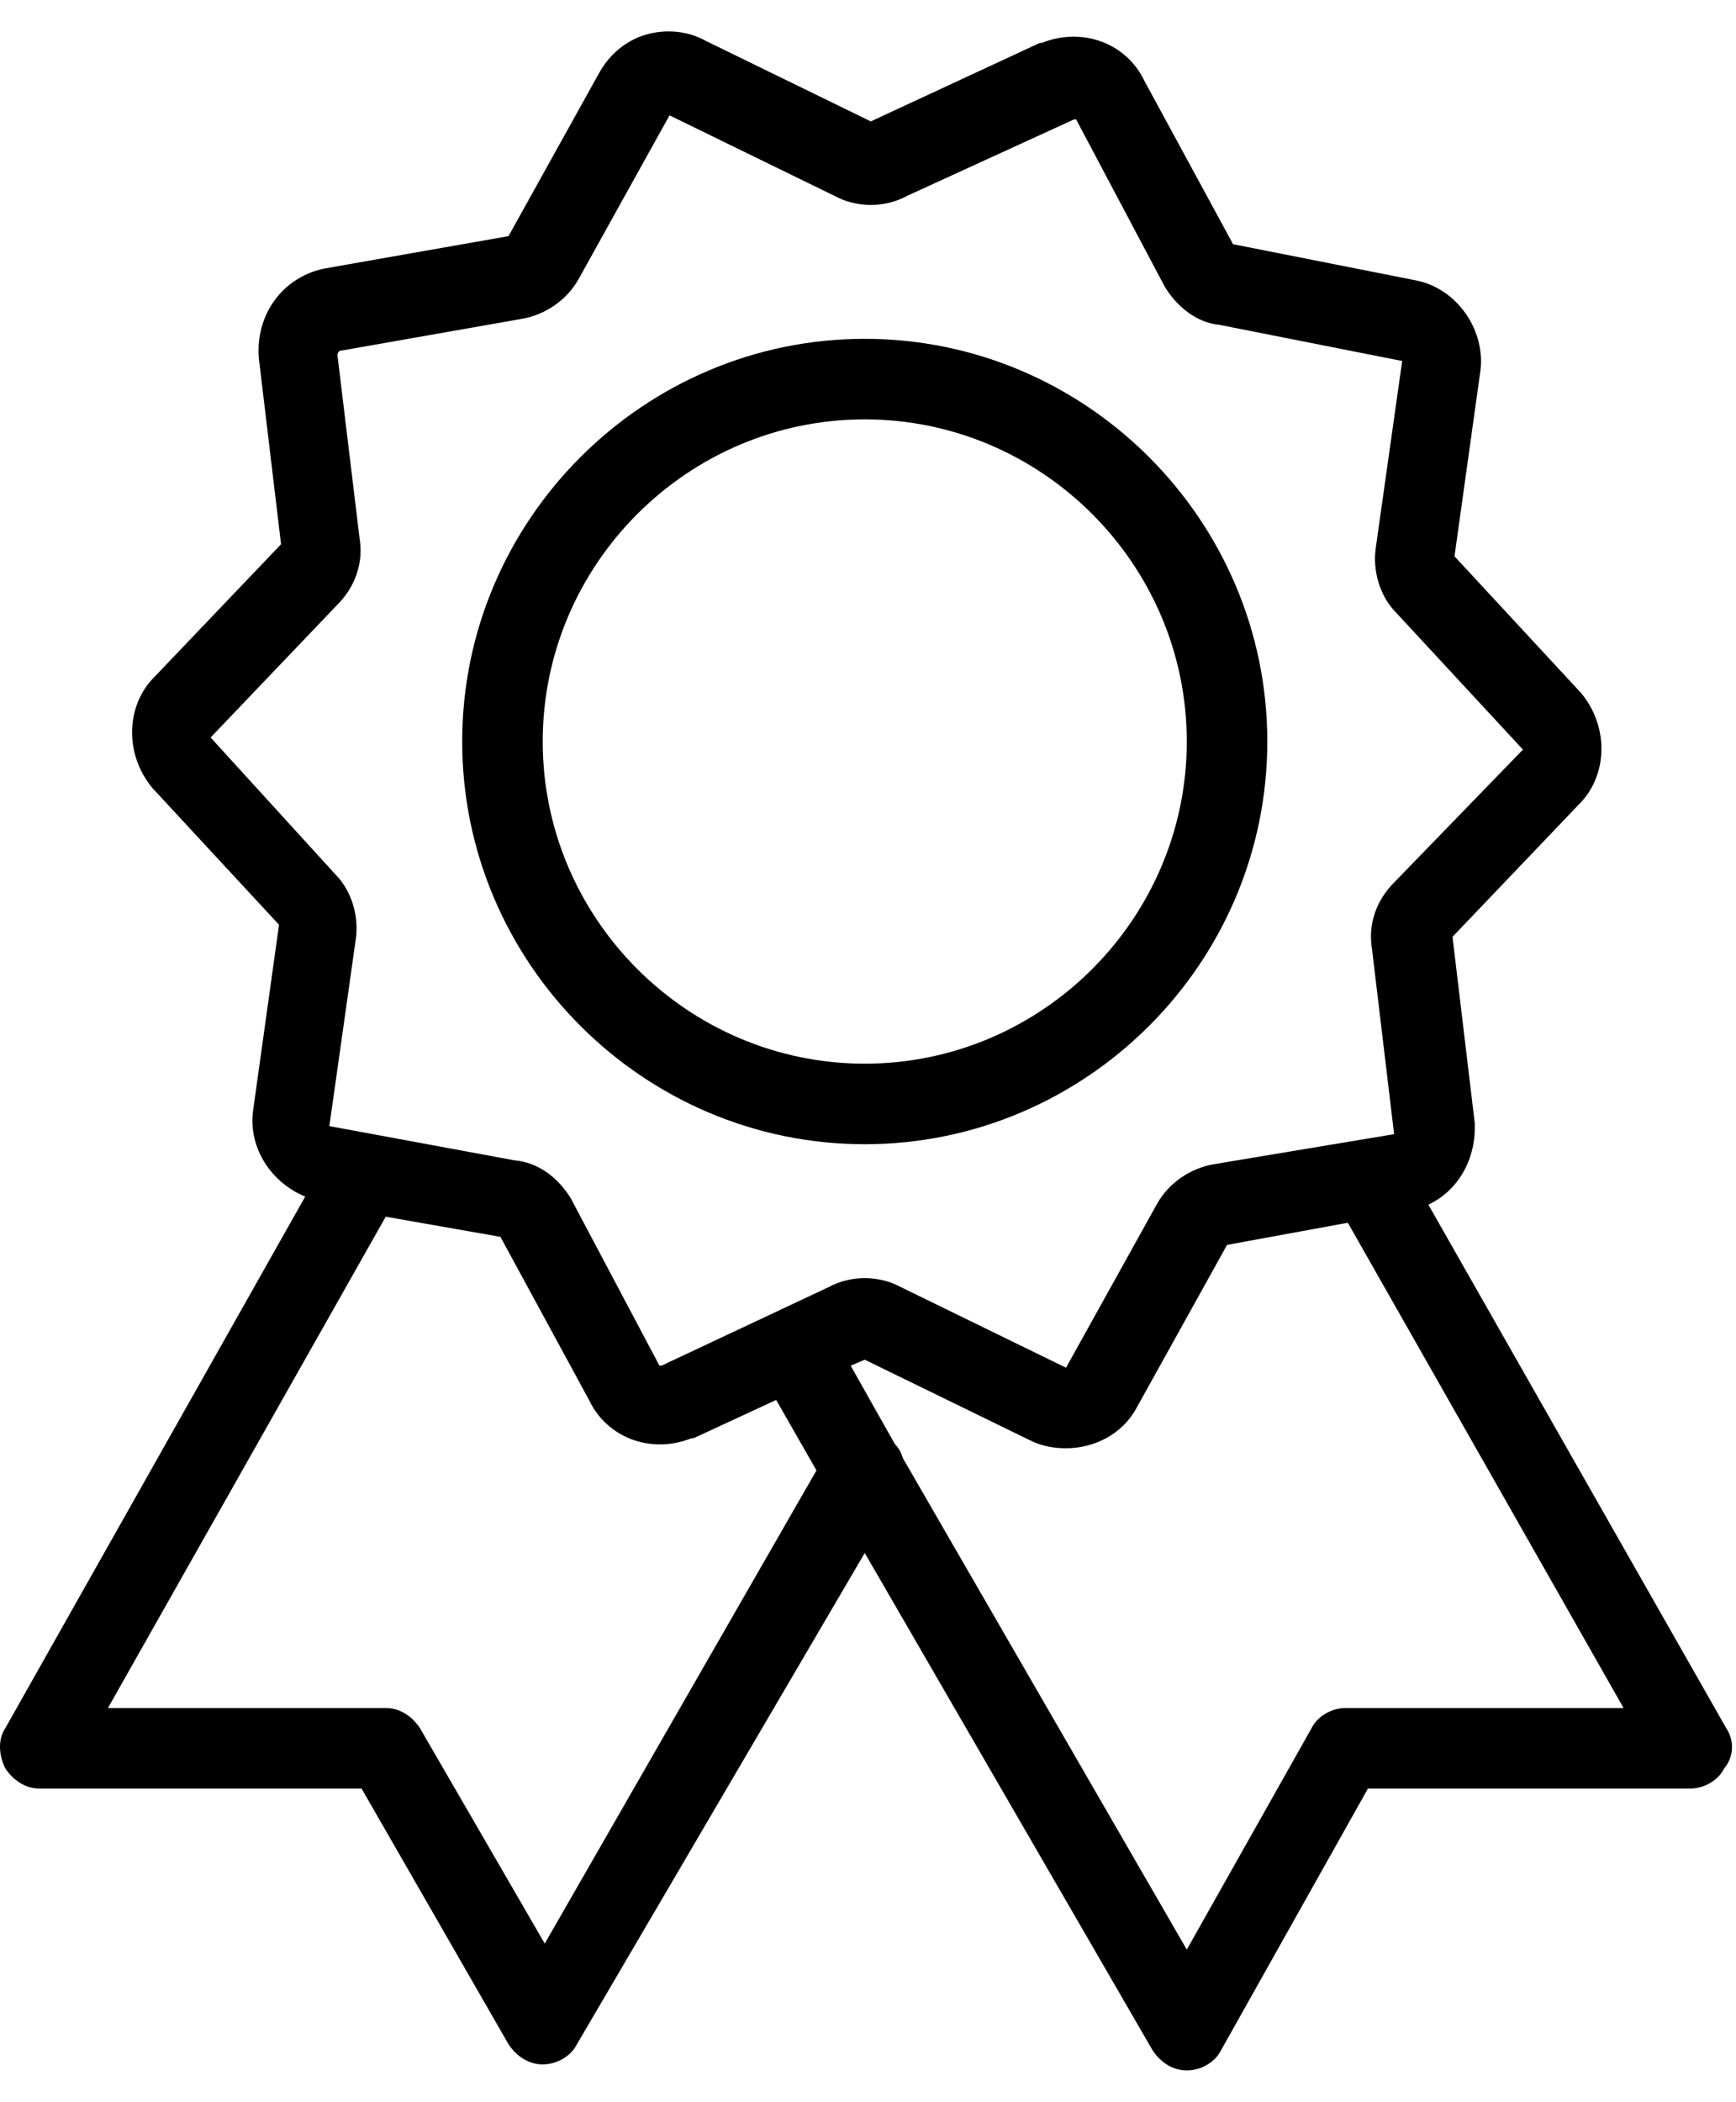 <svg xmlns="http://www.w3.org/2000/svg" viewBox="0 0 575 679" width="19" height="23">
  <defs>
    <clipPath clipPathUnits="userSpaceOnUse" id="cp1">
      <path d="M0 0L575 0L575 679L0 679Z" />
    </clipPath>
  </defs>
  <style>tspan { white-space:pre }.shp0 { fill: #000000 } </style>
  <g clip-path="url(#cp1)">
    <path fill-rule="evenodd" class="shp0" d="M571.09 577C569.09 581 564.43 583.67 559.76 583.67L453.09 583.67L404.43 670.33C402.43 674.34 397.76 677 393.09 677C388.43 677 384.42 674.34 381.76 670.33L286.42 505.67L191.09 668.33C189.1 672.33 184.42 675 179.76 675C175.09 675 171.09 672.33 168.43 668.33L119.76 583.67L13.09 583.67C8.42 583.67 4.43 581 1.76 577C-0.24 573 -0.91 567.66 1.76 563.67L101.09 387.67C89.76 383 82.42 371.67 83.76 359.66L92.42 297.67L50.42 252.33C41.09 241 41.76 225 51.09 215.67L93.09 171.67L85.76 110.33C84.42 95.67 93.76 83 107.76 80.33L168.43 69.66L198.43 15.67C201.76 9.66 207.09 5 213.76 3C220.43 1 227.76 1.66 233.76 5L288.43 31.67L344.43 5.67L345.09 5.67C358.42 0.34 373.1 5.67 379.09 18.33L408.42 72.33L469.09 84.33C482.42 87 491.76 100.34 490.42 113.67L481.76 175.67L523.75 221C533.09 232.34 532.42 248.34 523.1 257.67L481.1 301.66L488.43 363C489.1 375 483.09 385.66 473.1 390.34L571.76 563.67C574.42 567.66 574.42 573 571.09 577ZM270.43 478.33L257.09 455L229.76 467.66L229.09 467.66C215.75 473 201.09 467.66 195.09 455L165.75 401L127.76 394.33L35.76 557L127.76 557C132.42 557 136.43 559.66 139.1 563.67L180.43 635L270.43 478.33ZM274.42 417.66C281.76 413.67 291.09 413.67 298.43 417.66L353.09 444.33L383.09 390.34C387.09 383 394.43 378.33 401.76 377L461.76 367L454.43 305.67C453.09 297.67 455.76 289.67 461.76 283.67L504.43 239.67L462.43 194.33C457.09 189 454.43 180.33 455.76 172.33L464.43 111L403.76 99C396.43 98.34 389.76 93 385.76 86.33L356.43 31L355.76 31L300.42 56.34C293.09 60.33 283.76 60.33 276.43 56.34L221.76 29.67L191.76 83.67C187.76 91 180.43 95.67 173.1 97L112.43 107.67C111.76 108.34 111.76 109 111.76 109L119.09 169.66C120.43 177.66 117.76 185.66 111.76 191.67L69.76 235.66L111.09 281C116.42 286.33 119.09 295 117.76 303L109.09 364.33L170.43 375.67C178.43 376.33 185.09 381.67 189.1 388.33L218.43 443.66L219.09 443.66L274.42 417.66ZM537.76 557L446.43 396.33L406.43 403.66L376.43 457.67C371.76 466.34 362.43 471 353.09 471C349.09 471 345.09 470.33 341.09 468.33L286.42 441.67L281.76 443.66L296.43 469.66C297.76 471 298.43 472.33 299.09 474.34L393.09 637L434.42 563.67C436.42 559.66 441.09 557 445.76 557L537.76 557Z" />
    <path fill-rule="evenodd" class="shp0" d="M286.42 370.33C213.09 370.33 153.09 310.33 153.09 237C153.09 163.67 213.09 103.66 286.42 103.66C359.76 103.66 419.76 163.67 419.76 237C419.76 310.33 359.76 370.33 286.42 370.33ZM393.09 237C393.09 178.33 345.09 130.33 286.42 130.33C227.76 130.33 179.76 178.33 179.76 237C179.76 295.67 227.76 343.66 286.42 343.66C345.09 343.66 393.09 295.67 393.09 237Z" />
  </g>
</svg>